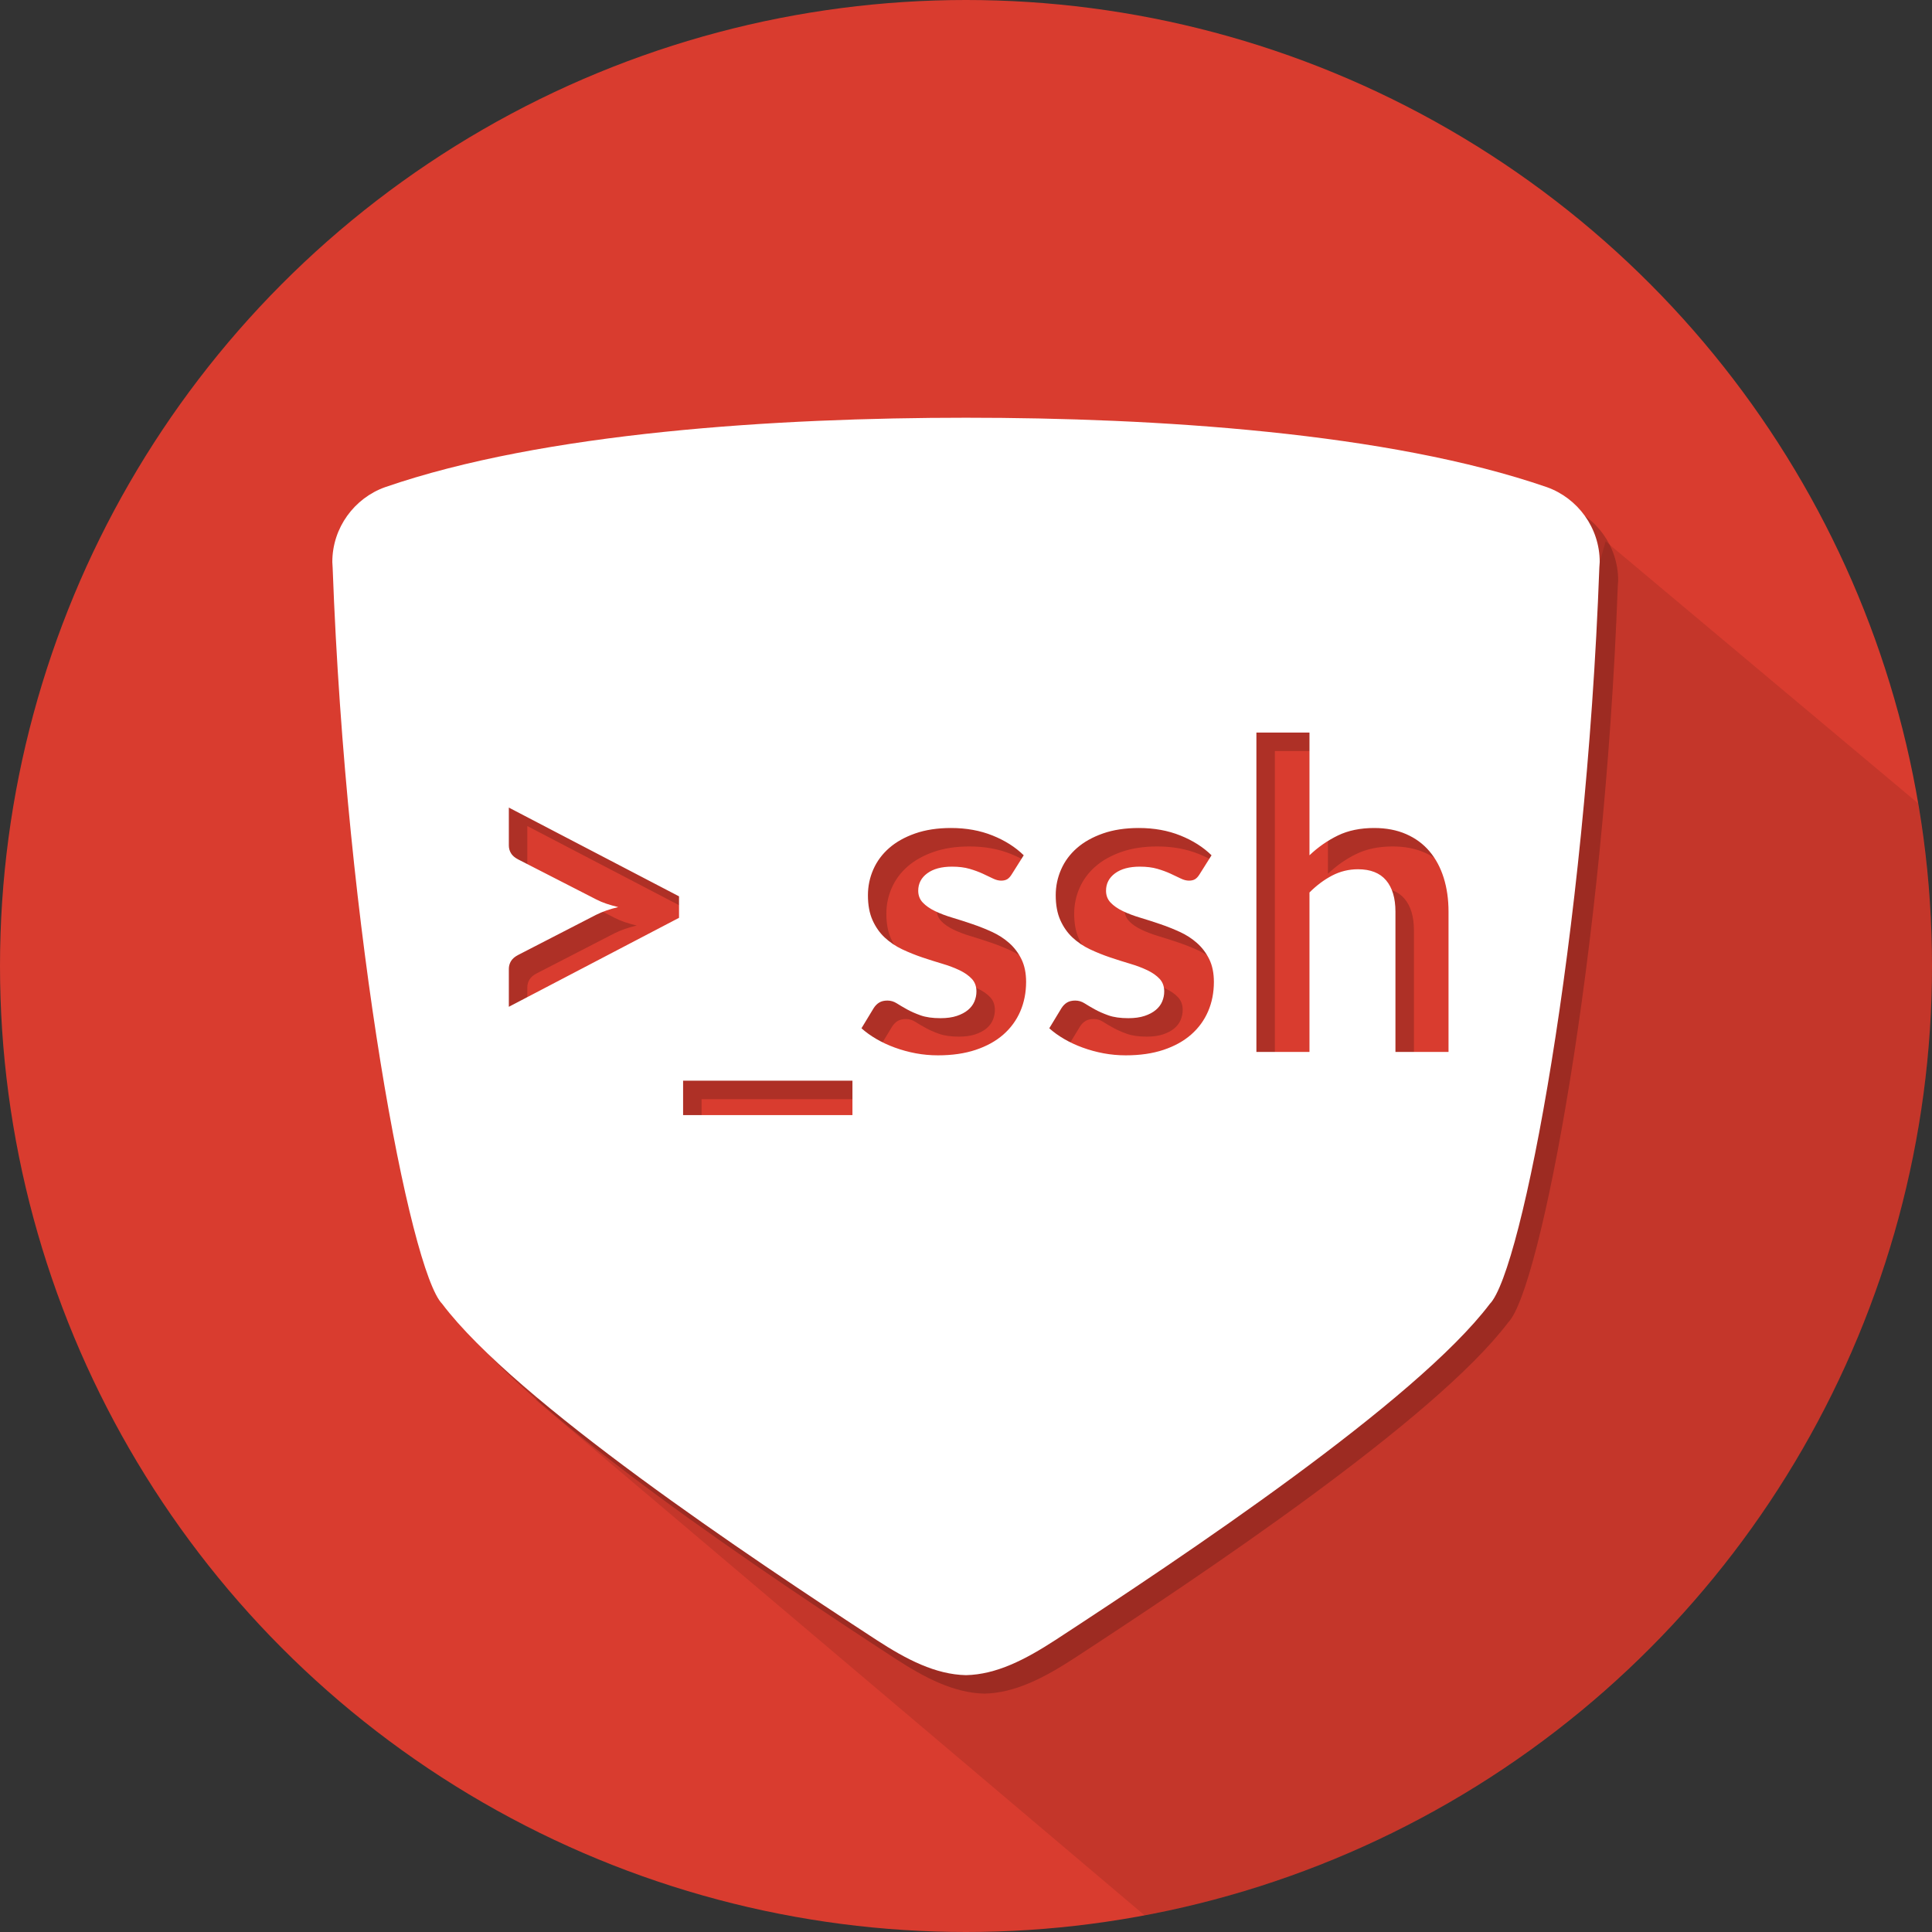 <?xml version="1.0" encoding="utf-8"?>
<!-- Generator: Adobe Illustrator 16.0.3, SVG Export Plug-In . SVG Version: 6.00 Build 0)  -->
<!DOCTYPE svg PUBLIC "-//W3C//DTD SVG 1.1//EN" "http://www.w3.org/Graphics/SVG/1.1/DTD/svg11.dtd">
<svg version="1.1" id="Layer_1" xmlns="http://www.w3.org/2000/svg" xmlns:xlink="http://www.w3.org/1999/xlink" x="0px" y="0px"
	 width="156.15px" height="156.15px" viewBox="0 0 156.15 156.15" enable-background="new 0 0 156.15 156.15" xml:space="preserve">
<rect x="0" y="0" width="156.15" height="156.15" fill="#333333" stroke="none"/>
<circle fill="#D93C2F" cx="78.075" cy="78.075" r="78.075"/>
<path opacity="0.1" d="M155.026,64.928l-25.251-21.171l-12.879,45.049l-5,3l-13.5,10l-13,2.5l-20,0.5l-22.119,8.33l49.226,41.662
	c36.223-6.771,63.646-38.535,63.646-76.723C156.15,73.592,155.752,69.205,155.026,64.928z"/>
<path opacity="0.2" d="M126.531,40.871c-12.839-4.44-31.693-5.617-46.965-5.617c-15.271,0-34.125,1.177-46.964,5.617
	c-2.46,0.882-4.252,3.262-4.252,6.043l0.026,0.456c1.096,29.819,6.26,56.884,8.854,59.505c5.937,7.864,24.872,20.485,35.115,27.171
	c2.434,1.58,4.761,2.784,7.221,2.837c2.46-0.053,4.787-1.257,7.223-2.837c10.24-6.686,29.176-19.307,35.114-27.171
	c2.593-2.621,7.757-29.686,8.851-59.505l0.031-0.456C130.785,44.134,128.992,41.753,126.531,40.871z M56.374,75.673l-13.755,7.19
	v-3.057c0-0.231,0.058-0.442,0.174-0.634s0.307-0.356,0.573-0.495l6.304-3.248c0.509-0.254,1.105-0.463,1.789-0.625
	c-0.336-0.081-0.651-0.17-0.947-0.269c-0.295-0.098-0.576-0.217-0.842-0.356l-6.304-3.23c-0.267-0.139-0.458-0.304-0.573-0.495
	s-0.174-0.402-0.174-0.634v-3.056l13.755,7.172V75.673z M70.388,91.616H56.703v-2.779h13.686V91.616z M83.952,83.237
	c-0.313,0.723-0.771,1.348-1.372,1.875s-1.346,0.938-2.232,1.232c-0.885,0.296-1.901,0.443-3.047,0.443
	c-0.614,0-1.213-0.055-1.798-0.165c-0.585-0.11-1.146-0.263-1.685-0.46s-1.036-0.428-1.494-0.695
	c-0.458-0.266-0.859-0.555-1.208-0.867l0.99-1.633c0.127-0.197,0.278-0.348,0.452-0.451c0.173-0.105,0.393-0.156,0.66-0.156
	c0.266,0,0.518,0.074,0.755,0.225c0.238,0.151,0.513,0.313,0.826,0.486c0.313,0.174,0.68,0.336,1.103,0.486
	c0.422,0.151,0.958,0.226,1.606,0.226c0.509,0,0.947-0.061,1.312-0.183c0.364-0.121,0.666-0.279,0.902-0.477
	c0.238-0.197,0.412-0.426,0.521-0.686c0.109-0.262,0.165-0.531,0.165-0.809c0-0.416-0.124-0.758-0.374-1.023
	c-0.248-0.268-0.578-0.498-0.989-0.695s-0.88-0.373-1.407-0.529s-1.065-0.328-1.615-0.514c-0.55-0.185-1.088-0.401-1.615-0.65
	s-0.996-0.565-1.406-0.947c-0.412-0.382-0.741-0.851-0.99-1.407c-0.25-0.556-0.374-1.227-0.374-2.015
	c0-0.729,0.145-1.423,0.435-2.083c0.289-0.66,0.715-1.236,1.276-1.728s1.263-0.886,2.102-1.181c0.84-0.295,1.809-0.443,2.909-0.443
	c1.227,0,2.345,0.203,3.351,0.608c1.008,0.405,1.848,0.938,2.52,1.598l-0.973,1.545c-0.116,0.186-0.238,0.316-0.364,0.391
	c-0.128,0.075-0.29,0.113-0.487,0.113c-0.208,0-0.432-0.058-0.668-0.173c-0.238-0.116-0.513-0.246-0.826-0.391
	c-0.312-0.145-0.668-0.275-1.067-0.391c-0.399-0.115-0.871-0.174-1.415-0.174c-0.846,0-1.511,0.18-1.998,0.539
	s-0.729,0.828-0.729,1.407c0,0.382,0.125,0.704,0.374,0.964c0.249,0.261,0.579,0.489,0.99,0.686
	c0.411,0.197,0.877,0.374,1.398,0.529c0.521,0.157,1.053,0.328,1.598,0.513c0.543,0.185,1.076,0.396,1.598,0.633
	c0.521,0.238,0.986,0.538,1.398,0.904c0.41,0.364,0.74,0.802,0.988,1.31c0.25,0.51,0.374,1.123,0.374,1.842
	C84.421,81.724,84.265,82.513,83.952,83.237z M99.131,83.237c-0.313,0.723-0.77,1.348-1.371,1.875
	c-0.603,0.527-1.346,0.938-2.231,1.232c-0.886,0.296-1.902,0.443-3.048,0.443c-0.614,0-1.213-0.055-1.799-0.165
	c-0.584-0.11-1.146-0.263-1.684-0.46c-0.539-0.197-1.037-0.428-1.494-0.695c-0.457-0.266-0.859-0.555-1.207-0.867l0.99-1.633
	c0.127-0.197,0.278-0.348,0.451-0.451c0.174-0.105,0.395-0.156,0.66-0.156c0.267,0,0.518,0.074,0.756,0.225
	c0.236,0.151,0.512,0.313,0.824,0.486c0.313,0.174,0.681,0.336,1.104,0.486c0.422,0.151,0.957,0.226,1.606,0.226
	c0.509,0,0.946-0.061,1.312-0.183c0.365-0.121,0.666-0.279,0.902-0.477c0.238-0.197,0.411-0.426,0.521-0.686
	c0.109-0.262,0.165-0.531,0.165-0.809c0-0.416-0.124-0.758-0.374-1.023c-0.248-0.268-0.578-0.498-0.99-0.695
	c-0.41-0.197-0.879-0.373-1.406-0.529s-1.064-0.328-1.615-0.514c-0.549-0.185-1.088-0.401-1.615-0.65s-0.996-0.565-1.406-0.947
	c-0.412-0.382-0.741-0.851-0.99-1.407c-0.249-0.556-0.373-1.227-0.373-2.015c0-0.729,0.145-1.423,0.434-2.083
	c0.29-0.66,0.715-1.236,1.277-1.728c0.561-0.492,1.262-0.886,2.102-1.181c0.839-0.295,1.809-0.443,2.908-0.443
	c1.228,0,2.345,0.203,3.353,0.608c1.007,0.405,1.847,0.938,2.519,1.598l-0.973,1.545c-0.117,0.186-0.238,0.316-0.365,0.391
	s-0.289,0.113-0.486,0.113c-0.209,0-0.432-0.058-0.668-0.173c-0.238-0.116-0.514-0.246-0.826-0.391
	c-0.313-0.145-0.668-0.275-1.067-0.391c-0.399-0.115-0.872-0.174-1.415-0.174c-0.846,0-1.512,0.18-1.998,0.539
	s-0.729,0.828-0.729,1.407c0,0.382,0.124,0.704,0.374,0.964c0.248,0.261,0.578,0.489,0.99,0.686c0.41,0.197,0.877,0.374,1.396,0.529
	c0.521,0.157,1.055,0.328,1.599,0.513c0.544,0.185,1.077,0.396,1.599,0.633c0.52,0.238,0.986,0.538,1.397,0.904
	c0.411,0.364,0.741,0.802,0.99,1.31c0.249,0.51,0.373,1.123,0.373,1.842C99.601,81.724,99.444,82.513,99.131,83.237z
	 M118.565,86.511h-4.289V75.169c0-1.088-0.253-1.931-0.756-2.527s-1.259-0.895-2.267-0.895c-0.741,0-1.436,0.168-2.084,0.503
	c-0.648,0.336-1.262,0.794-1.841,1.373v12.887h-4.29V60.702h4.29v9.917c0.694-0.66,1.459-1.193,2.293-1.598
	c0.833-0.405,1.812-0.608,2.935-0.608c0.973,0,1.836,0.165,2.588,0.495c0.753,0.33,1.381,0.793,1.885,1.389
	c0.503,0.596,0.885,1.308,1.146,2.136s0.391,1.74,0.391,2.735V86.511z"/>
<path fill="#FFFFFF" d="M125.039,39.379c-12.839-4.44-31.693-5.617-46.964-5.617s-34.125,1.177-46.964,5.617
	c-2.461,0.882-4.252,3.263-4.252,6.043l0.026,0.456c1.097,29.819,6.261,56.884,8.854,59.505
	c5.937,7.864,24.872,20.486,35.115,27.171c2.434,1.581,4.761,2.784,7.222,2.837c2.459-0.053,4.787-1.256,7.222-2.837
	c10.24-6.685,29.176-19.307,35.114-27.171c2.594-2.621,7.757-29.686,8.851-59.505l0.031-0.456
	C129.293,42.642,127.501,40.262,125.039,39.379z M54.881,74.181l-13.755,7.191v-3.057c0-0.231,0.058-0.443,0.174-0.634
	c0.116-0.191,0.306-0.356,0.573-0.495l6.304-3.247c0.509-0.255,1.106-0.463,1.789-0.626c-0.336-0.081-0.651-0.17-0.946-0.269
	c-0.295-0.098-0.576-0.217-0.843-0.356l-6.304-3.23c-0.267-0.139-0.458-0.304-0.573-0.495c-0.116-0.19-0.174-0.402-0.174-0.634
	v-3.057l13.755,7.173V74.181z M68.897,90.124H55.21v-2.778h13.687V90.124z M82.461,81.745c-0.313,0.723-0.771,1.348-1.372,1.875
	c-0.603,0.527-1.347,0.938-2.232,1.233c-0.886,0.296-1.902,0.442-3.048,0.442c-0.614,0-1.213-0.055-1.797-0.164
	c-0.585-0.11-1.146-0.264-1.685-0.461c-0.538-0.196-1.036-0.428-1.493-0.694c-0.458-0.267-0.86-0.556-1.208-0.868l0.99-1.633
	c0.127-0.197,0.278-0.348,0.452-0.451c0.173-0.104,0.394-0.156,0.66-0.156c0.266,0,0.518,0.075,0.755,0.226
	c0.237,0.15,0.512,0.313,0.825,0.486c0.313,0.173,0.68,0.336,1.103,0.486s0.958,0.226,1.607,0.226c0.51,0,0.946-0.061,1.311-0.182
	c0.365-0.122,0.666-0.281,0.904-0.479c0.237-0.197,0.411-0.426,0.521-0.686c0.11-0.262,0.165-0.529,0.165-0.809
	c0-0.416-0.125-0.758-0.375-1.023c-0.249-0.268-0.579-0.498-0.989-0.696c-0.411-0.196-0.88-0.373-1.407-0.529
	c-0.527-0.156-1.065-0.327-1.615-0.512c-0.549-0.186-1.088-0.402-1.615-0.651c-0.527-0.249-0.995-0.565-1.406-0.947
	c-0.411-0.382-0.741-0.851-0.99-1.406c-0.249-0.556-0.373-1.228-0.373-2.015c0-0.729,0.145-1.424,0.434-2.084
	c0.29-0.66,0.715-1.236,1.277-1.728c0.561-0.493,1.262-0.886,2.101-1.181c0.84-0.295,1.809-0.443,2.909-0.443
	c1.228,0,2.345,0.203,3.352,0.607c1.008,0.405,1.847,0.938,2.519,1.598l-0.973,1.545c-0.115,0.186-0.238,0.315-0.364,0.391
	c-0.128,0.075-0.29,0.113-0.487,0.113c-0.208,0-0.431-0.058-0.668-0.174c-0.237-0.116-0.513-0.246-0.825-0.391
	c-0.313-0.144-0.668-0.275-1.068-0.391c-0.399-0.116-0.871-0.174-1.415-0.174c-0.846,0-1.511,0.18-1.998,0.539
	c-0.487,0.359-0.729,0.827-0.729,1.406c0,0.382,0.124,0.704,0.374,0.964c0.249,0.26,0.579,0.489,0.99,0.686
	c0.411,0.197,0.877,0.374,1.398,0.529c0.521,0.156,1.053,0.327,1.598,0.513c0.543,0.185,1.077,0.396,1.598,0.634
	s0.986,0.538,1.398,0.903c0.41,0.364,0.74,0.802,0.989,1.311c0.249,0.51,0.374,1.123,0.374,1.841
	C82.93,80.231,82.773,81.021,82.461,81.745z M97.64,81.745c-0.313,0.723-0.77,1.348-1.372,1.875
	c-0.602,0.527-1.346,0.938-2.231,1.233s-1.901,0.442-3.048,0.442c-0.614,0-1.213-0.055-1.798-0.164
	c-0.585-0.11-1.146-0.264-1.685-0.461c-0.539-0.196-1.037-0.428-1.494-0.694s-0.859-0.556-1.207-0.868l0.99-1.633
	c0.127-0.197,0.278-0.348,0.451-0.451c0.174-0.104,0.395-0.156,0.66-0.156c0.267,0,0.519,0.075,0.756,0.226
	c0.236,0.15,0.512,0.313,0.825,0.486c0.313,0.173,0.68,0.336,1.103,0.486s0.958,0.226,1.607,0.226c0.508,0,0.945-0.061,1.311-0.182
	c0.365-0.122,0.666-0.281,0.902-0.479c0.238-0.197,0.412-0.426,0.521-0.686c0.109-0.262,0.165-0.529,0.165-0.809
	c0-0.416-0.124-0.758-0.373-1.023c-0.249-0.268-0.579-0.498-0.99-0.696c-0.411-0.196-0.88-0.373-1.407-0.529
	c-0.527-0.156-1.064-0.327-1.614-0.512c-0.55-0.186-1.089-0.402-1.615-0.651c-0.527-0.249-0.996-0.565-1.407-0.947
	c-0.411-0.382-0.741-0.851-0.99-1.406c-0.248-0.556-0.373-1.228-0.373-2.015c0-0.729,0.145-1.424,0.435-2.084
	c0.289-0.66,0.714-1.236,1.276-1.728c0.562-0.493,1.262-0.886,2.102-1.181c0.839-0.295,1.809-0.443,2.909-0.443
	c1.228,0,2.345,0.203,3.352,0.607c1.007,0.405,1.847,0.938,2.519,1.598l-0.973,1.545c-0.116,0.186-0.237,0.315-0.365,0.391
	c-0.127,0.075-0.289,0.113-0.486,0.113c-0.209,0-0.432-0.058-0.668-0.174c-0.238-0.116-0.512-0.246-0.825-0.391
	c-0.313-0.144-0.669-0.275-1.067-0.391c-0.4-0.116-0.873-0.174-1.416-0.174c-0.846,0-1.512,0.18-1.998,0.539
	s-0.729,0.827-0.729,1.406c0,0.382,0.123,0.704,0.373,0.964c0.249,0.26,0.578,0.489,0.99,0.686c0.41,0.197,0.877,0.374,1.397,0.529
	c0.521,0.156,1.054,0.327,1.599,0.513c0.543,0.185,1.076,0.396,1.598,0.634c0.521,0.237,0.986,0.538,1.397,0.903
	c0.411,0.364,0.741,0.802,0.99,1.311c0.249,0.51,0.373,1.123,0.373,1.841C98.108,80.231,97.953,81.021,97.64,81.745z
	 M117.074,85.019h-4.29V73.677c0-1.087-0.252-1.93-0.755-2.526c-0.504-0.596-1.26-0.895-2.268-0.895
	c-0.74,0-1.436,0.168-2.084,0.504c-0.648,0.336-1.262,0.793-1.841,1.373v12.886h-4.29V59.21h4.29v9.917
	c0.694-0.66,1.46-1.193,2.293-1.598c0.833-0.405,1.812-0.607,2.935-0.607c0.973,0,1.836,0.165,2.588,0.495
	c0.753,0.33,1.381,0.793,1.885,1.39s0.886,1.309,1.146,2.136c0.26,0.828,0.391,1.739,0.391,2.735V85.019z"/>
</svg>
